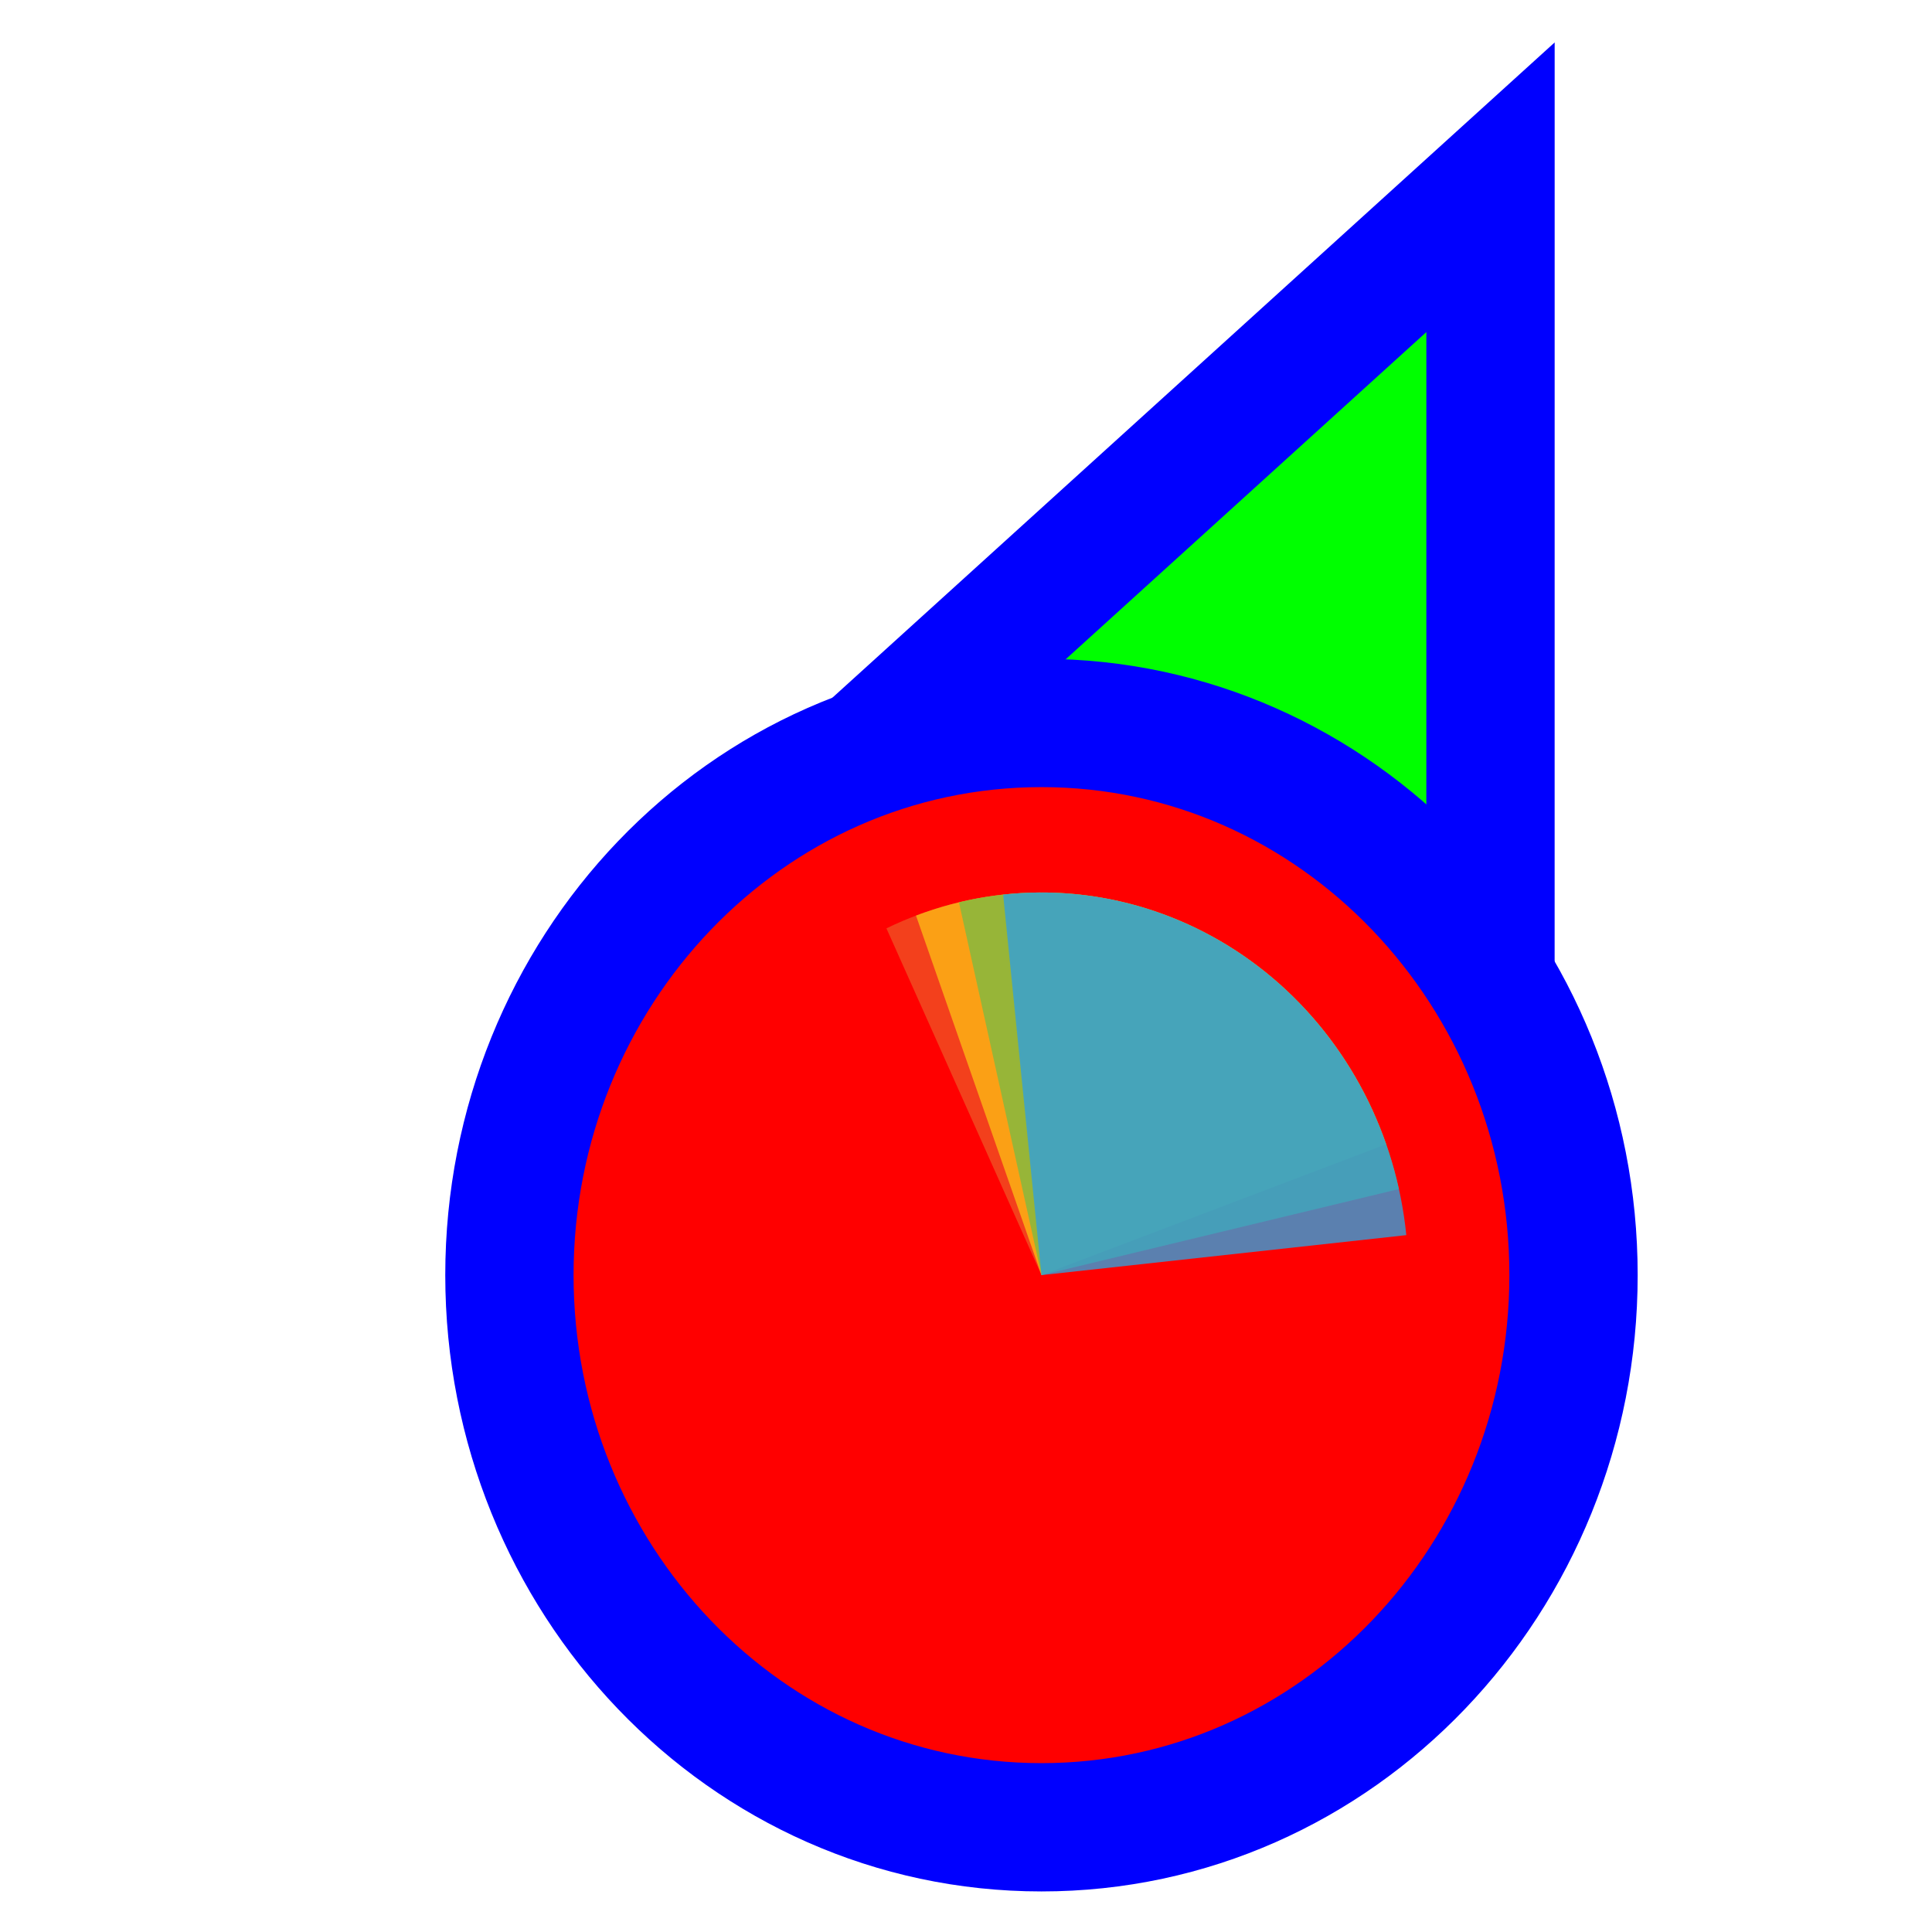 <svg width="256" height="256" viewBox="0 0 256 256" fill="none" xmlns="http://www.w3.org/2000/svg">
<path d="M183.289 37.705L197.501 24.811L197.5 44L197.495 164L197.494 176.678L185.766 171.863L140.92 153.451L140.718 153.368L140.52 153.274L96.371 132.431L84.865 126.999L94.289 118.449L183.289 37.705Z" fill="#00FF00" stroke="#0000FF" stroke-width="17"/>
<path d="M138 242.125C98.73 242.125 67.5 209.028 67.5 168.961C67.5 128.894 98.73 95.797 138 95.797C177.27 95.797 208.5 128.894 208.5 168.961C208.5 209.028 177.27 242.125 138 242.125Z" fill="#FF0000" stroke="#0000FF" stroke-width="17"/>
<path d="M117.456 123.011L138 168.961L182.057 147.535C179.359 141.5 175.548 136.079 170.841 131.581C166.135 127.083 160.625 123.596 154.626 121.319C148.627 119.041 142.257 118.019 135.88 118.309C129.502 118.6 123.242 120.197 117.456 123.011Z" fill="#F05024" fill-opacity="0.8"/>
<path d="M183.679 151.621L138 168.961L121.374 121.319C127.373 119.041 133.743 118.019 140.12 118.309C146.498 118.6 152.758 120.198 158.544 123.011C164.33 125.825 169.527 129.8 173.84 134.709C178.153 139.618 181.496 145.364 183.679 151.621Z" fill="#FCB813" fill-opacity="0.8"/>
<path d="M127.065 119.561L138 168.961L185.366 157.556C183.93 151.069 181.282 144.94 177.575 139.52C173.868 134.099 169.174 129.494 163.76 125.965C158.347 122.437 152.32 120.056 146.024 118.957C139.728 117.858 133.286 118.063 127.065 119.561Z" fill="#7EBA41" fill-opacity="0.8"/>
<path d="M186.345 163.662L138 168.961L132.919 118.539C139.268 117.843 145.686 118.458 151.806 120.349C157.927 122.24 163.631 125.37 168.592 129.56C173.553 133.75 177.674 138.918 180.72 144.769C183.766 150.62 185.678 157.04 186.345 163.662Z" fill="#32A0DA" fill-opacity="0.8"/>
</svg>

